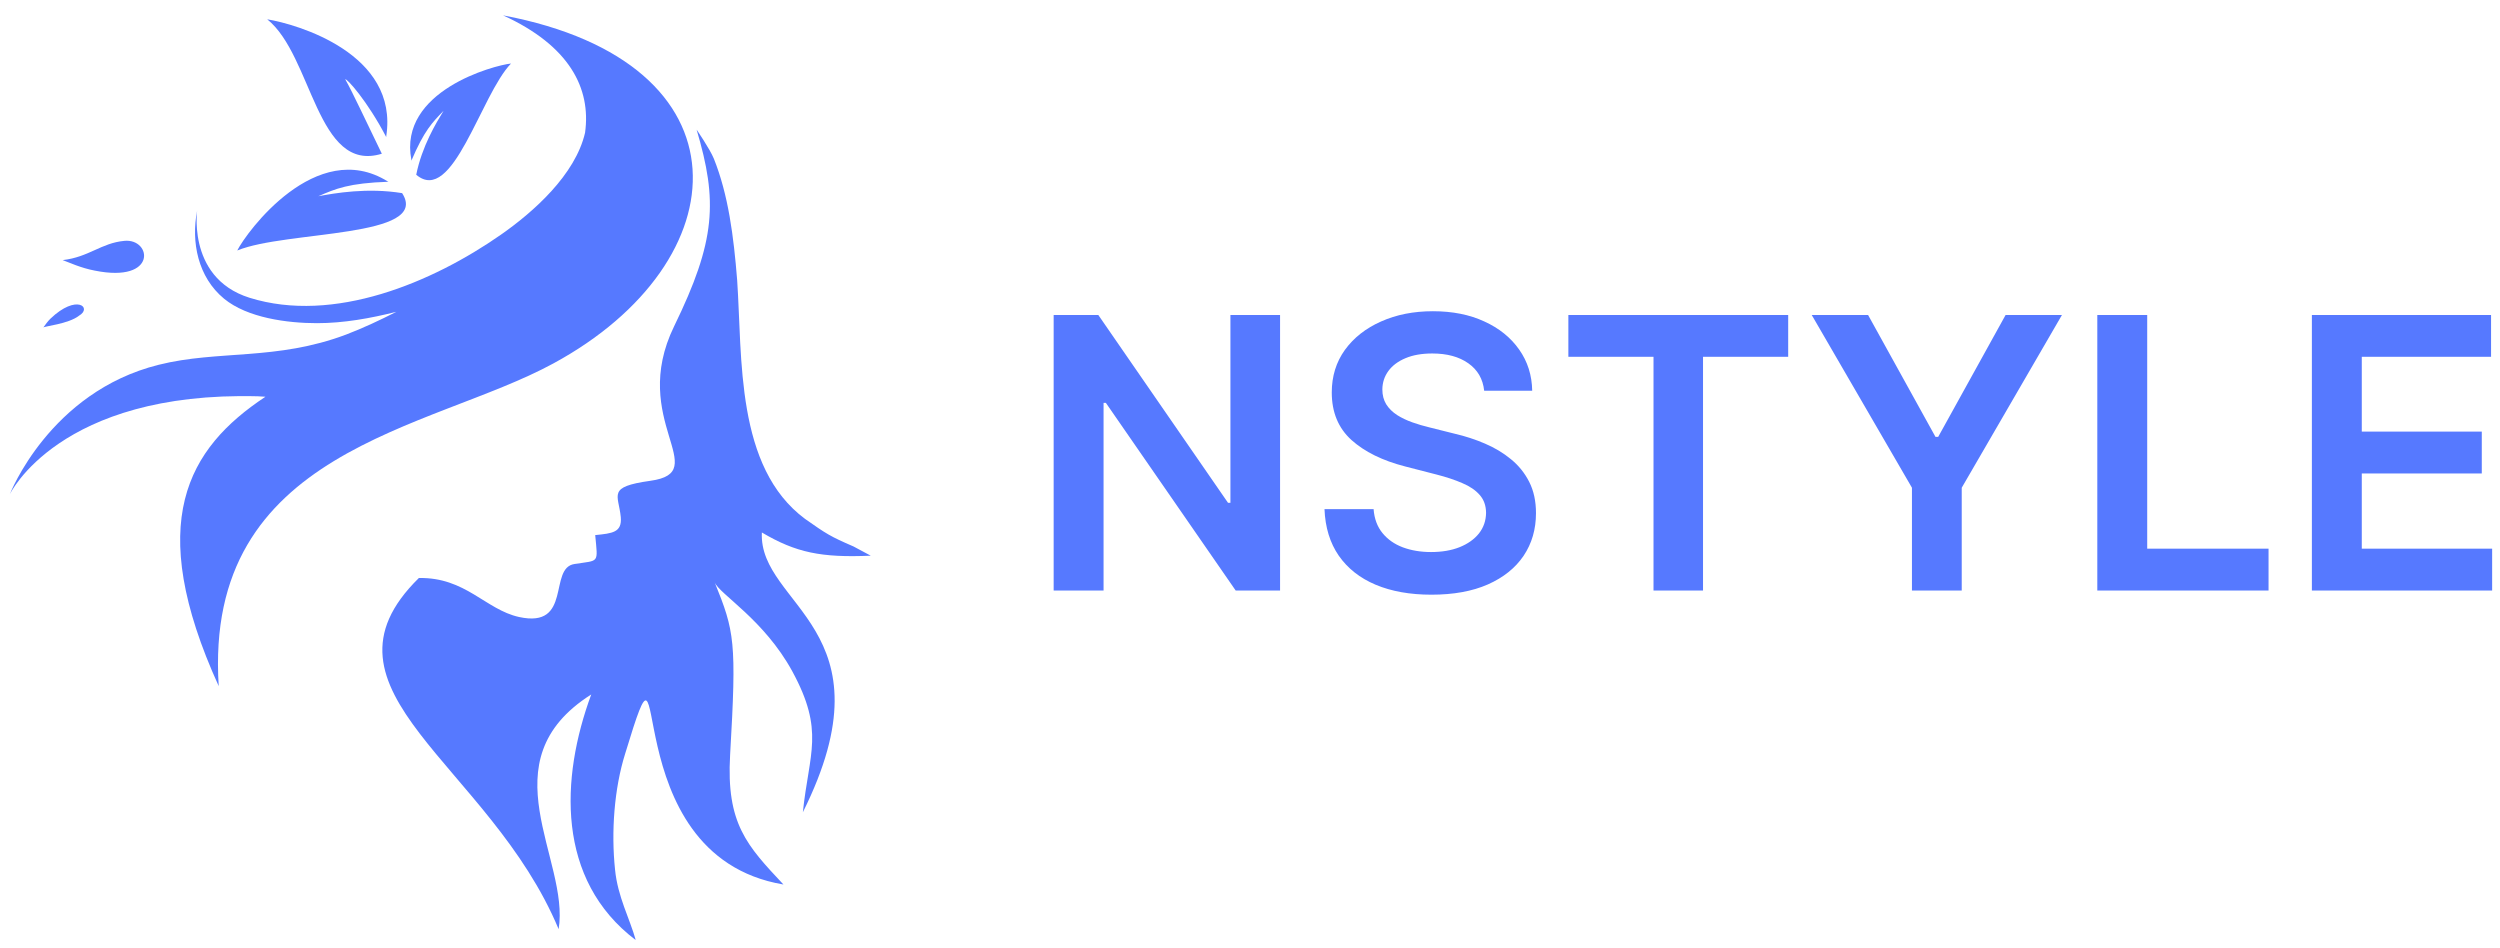 <svg width="153" height="58" viewBox="0 0 153 58" fill="none" xmlns="http://www.w3.org/2000/svg">
<g clip-path="url(#clip0_0_1)">
<path fill-rule="evenodd" clip-rule="evenodd" d="M30.788 0.94C34.835 2.789 36.184 5.389 35.806 8.122C35.213 10.694 32.65 12.972 30.653 14.365C26.471 17.286 20.428 19.832 15.274 18.224C11.254 16.965 12.145 12.409 12.064 12.892C11.686 14.821 12.118 16.965 13.71 18.278C15.139 19.457 17.595 19.778 19.402 19.778C21.021 19.778 22.667 19.483 24.259 19.082C23.261 19.591 22.235 20.073 21.183 20.475C16.92 22.083 13.359 21.413 9.716 22.324C3.025 23.985 0.597 30.256 0.597 30.256C0.597 30.256 3.592 23.932 15.787 24.253C15.868 24.253 16.138 24.28 16.246 24.28C11.47 27.442 8.826 31.971 13.386 41.992C12.441 27.469 26.336 26.343 33.864 22.244C45.331 16.027 46.14 3.834 30.788 0.94Z" fill="#5679FF"/>
<path fill-rule="evenodd" clip-rule="evenodd" d="M46.626 32.587C48.703 33.82 50.268 34.141 53.29 34.008L52.238 33.445C50.808 32.828 50.565 32.668 49.27 31.757C45.007 28.595 45.439 21.922 45.115 17.152C44.899 14.446 44.575 11.927 43.685 9.703C43.442 9.114 42.633 7.935 42.633 7.935C43.928 12.302 43.82 14.714 41.257 19.966C38.451 25.727 43.685 28.889 39.8 29.425C37.129 29.8 37.857 30.256 37.992 31.649C38.073 32.587 37.48 32.641 36.427 32.748C36.589 34.517 36.697 34.275 35.159 34.517C33.54 34.758 35.051 38.482 31.76 37.759C29.709 37.303 28.495 35.321 25.635 35.374C18.62 42.261 29.979 46.763 34.188 56.865C34.889 52.604 29.709 46.602 36.184 42.502C34.296 47.62 34.026 53.837 38.909 57.535C38.532 56.195 37.803 54.882 37.641 53.221C37.398 50.916 37.587 48.263 38.262 46.119C41.311 36.071 37.264 52.336 47.948 54.132C45.709 51.747 44.44 50.407 44.683 46.2C45.088 39.233 44.953 38.643 43.739 35.642C44.036 36.365 46.761 37.92 48.487 41.082C50.484 44.753 49.513 46.066 49.135 49.71C54.747 38.456 46.41 37.089 46.626 32.587Z" fill="#5679FF"/>
<path fill-rule="evenodd" clip-rule="evenodd" d="M21.129 4.853C21.21 4.772 22.478 6.166 23.638 8.39C23.638 8.363 23.638 8.336 23.638 8.336C24.421 3.272 18.161 1.476 16.354 1.182C19.133 3.406 19.375 10.641 23.368 9.408C22.478 7.586 21.561 5.603 21.129 4.853Z" fill="#5679FF"/>
<path fill-rule="evenodd" clip-rule="evenodd" d="M27.146 6.782C26.471 7.479 25.959 7.988 25.176 9.837C25.176 9.81 25.176 9.81 25.176 9.783C24.367 5.576 30.222 3.995 31.274 3.888C29.412 5.817 27.712 12.597 25.473 10.694C25.824 8.952 26.687 7.532 27.146 6.782Z" fill="#5679FF"/>
<path fill-rule="evenodd" clip-rule="evenodd" d="M19.483 12.008C20.535 11.552 21.345 11.204 23.773 11.123C23.746 11.123 23.746 11.097 23.719 11.097C19.348 8.39 15.085 14.205 14.519 15.331C17.487 14.098 26.39 14.58 24.61 11.82C22.478 11.472 20.509 11.82 19.483 12.008Z" fill="#5679FF"/>
<path fill-rule="evenodd" clip-rule="evenodd" d="M2.648 20.046C2.675 19.966 4.186 19.832 4.833 19.323C5.67 18.84 4.698 17.956 3.079 19.51C2.918 19.671 2.783 19.859 2.648 20.046Z" fill="#5679FF"/>
<path fill-rule="evenodd" clip-rule="evenodd" d="M3.835 15.919C5.454 15.731 6.182 14.874 7.612 14.74C9.285 14.579 9.663 17.339 5.804 16.562C4.941 16.401 4.212 16.053 3.835 15.919Z" fill="#5679FF"/>
</g>
<path d="M78.34 19.278V36.139H75.623L67.678 24.654H67.538V36.139H64.484V19.278H67.217L75.154 30.771H75.302V19.278H78.34ZM90.832 23.913C90.755 23.194 90.431 22.634 89.861 22.233C89.295 21.833 88.56 21.633 87.654 21.633C87.017 21.633 86.471 21.729 86.016 21.921C85.56 22.113 85.212 22.373 84.97 22.703C84.728 23.032 84.605 23.408 84.6 23.831C84.6 24.182 84.679 24.487 84.838 24.745C85.003 25.003 85.225 25.222 85.505 25.403C85.785 25.579 86.095 25.727 86.436 25.848C86.776 25.969 87.119 26.07 87.465 26.152L89.045 26.548C89.682 26.696 90.294 26.896 90.881 27.149C91.474 27.401 92.004 27.72 92.47 28.104C92.942 28.488 93.316 28.952 93.59 29.495C93.865 30.038 94.002 30.675 94.002 31.405C94.002 32.393 93.749 33.263 93.244 34.015C92.739 34.762 92.009 35.346 91.054 35.769C90.105 36.186 88.955 36.395 87.605 36.395C86.293 36.395 85.154 36.191 84.188 35.785C83.227 35.379 82.475 34.786 81.932 34.007C81.394 33.227 81.103 32.278 81.059 31.158H84.064C84.108 31.745 84.289 32.234 84.608 32.624C84.926 33.013 85.341 33.304 85.851 33.496C86.367 33.688 86.943 33.785 87.58 33.785C88.244 33.785 88.826 33.686 89.325 33.488C89.83 33.285 90.225 33.005 90.511 32.648C90.796 32.286 90.942 31.863 90.947 31.381C90.942 30.941 90.813 30.579 90.56 30.294C90.308 30.003 89.954 29.761 89.498 29.569C89.048 29.372 88.521 29.196 87.918 29.042L85.999 28.548C84.611 28.192 83.513 27.651 82.706 26.926C81.904 26.196 81.504 25.228 81.504 24.02C81.504 23.027 81.773 22.157 82.311 21.41C82.854 20.664 83.592 20.085 84.525 19.673C85.459 19.256 86.515 19.047 87.695 19.047C88.892 19.047 89.94 19.256 90.84 19.673C91.746 20.085 92.457 20.658 92.973 21.394C93.489 22.124 93.755 22.963 93.771 23.913H90.832ZM95.984 21.838V19.278H109.437V21.838H104.225V36.139H101.195V21.838H95.984ZM110.878 19.278H114.327L118.452 26.737H118.617L122.742 19.278H126.191L120.058 29.849V36.139H117.011V29.849L110.878 19.278ZM128.355 36.139V19.278H131.409V33.579H138.835V36.139H128.355ZM141.487 36.139V19.278H152.453V21.838H144.541V26.416H151.885V28.976H144.541V33.579H152.519V36.139H141.487Z" fill="#5679FF"/>
<defs>
<clipPath id="clip0_0_1">
<rect width="52.693" height="56.567" fill="white" transform="translate(0.597 0.94)"/>
</clipPath>
</defs>
</svg>
